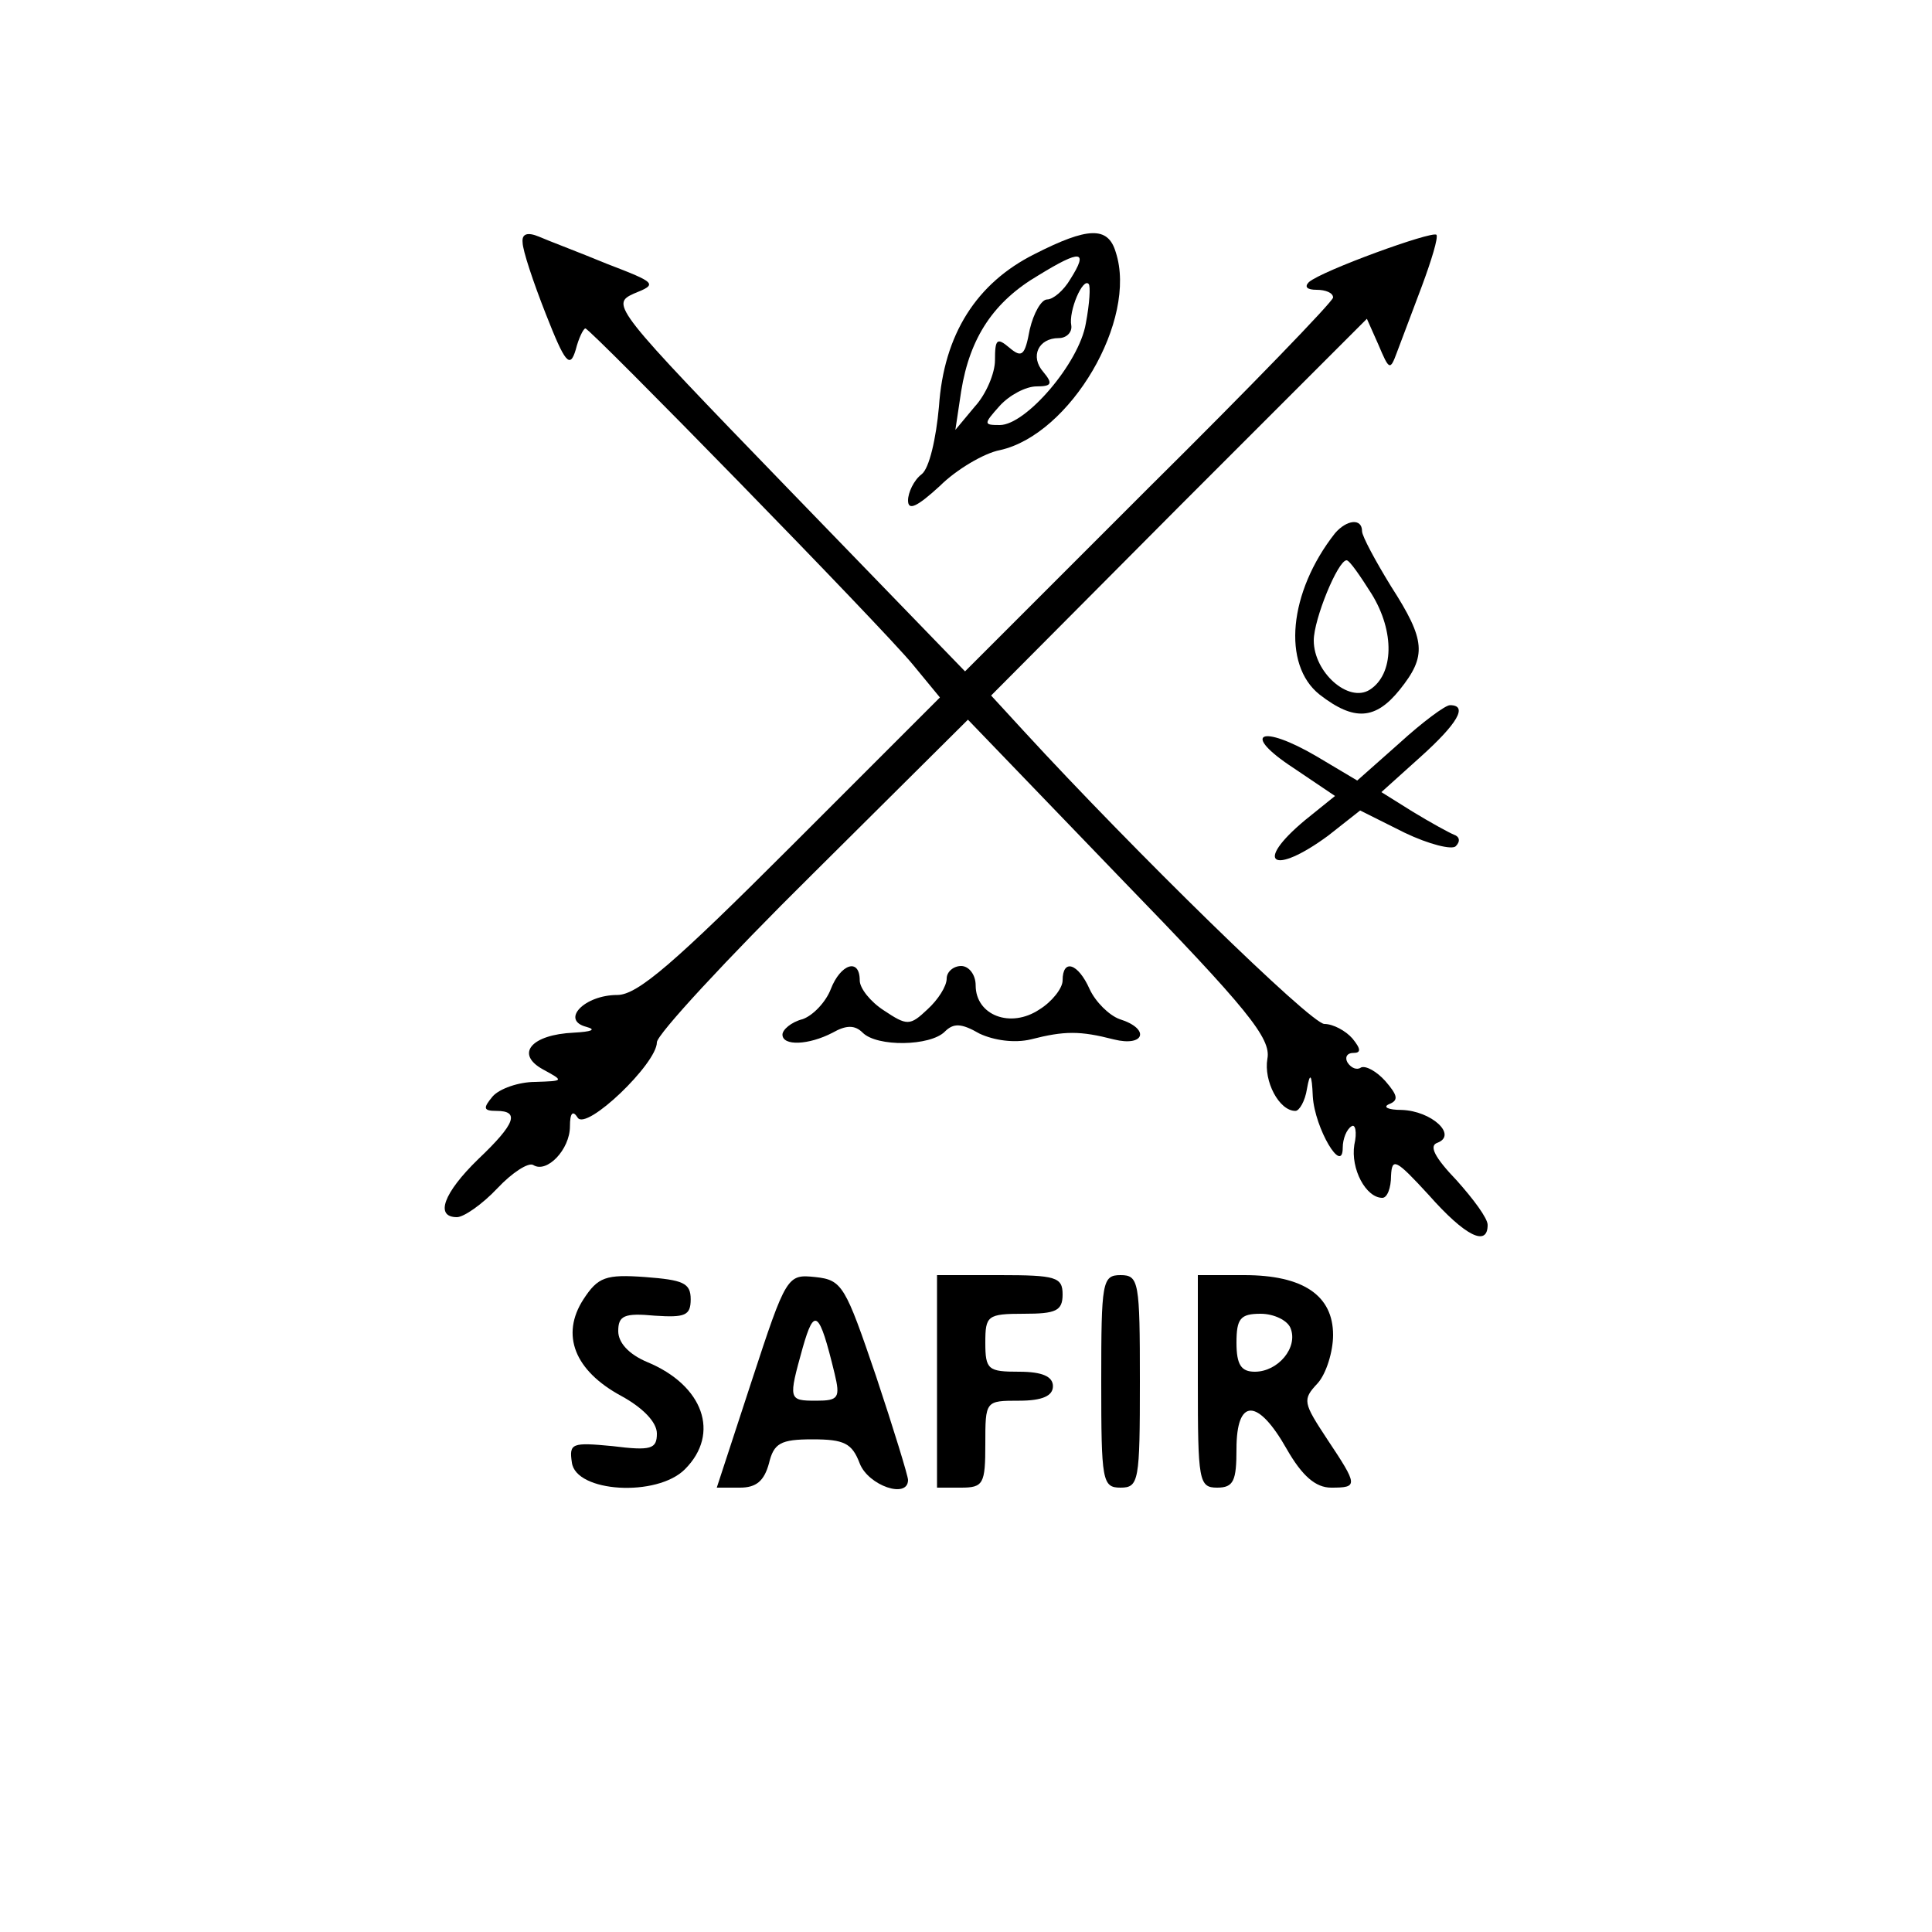<?xml version="1.0" standalone="no"?>
<!DOCTYPE svg PUBLIC "-//W3C//DTD SVG 20010904//EN"
 "http://www.w3.org/TR/2001/REC-SVG-20010904/DTD/svg10.dtd">
<svg version="1.0" xmlns="http://www.w3.org/2000/svg"
 width="200pt" height="200pt" viewBox="0 0 200 200"
 preserveAspectRatio="xMidYMid meet">

<g transform="translate(0,200) scale(0.1,-0.1)"
fill="#000000" stroke="none">
<path d="M541 1749 c0 -8 11 -41 24 -74 20 -51 25 -57 31 -37 3 12 8 22 10 22
5 0 307 -309 339 -348 l28 -34 -154 -154 c-121 -121 -159 -154 -180 -154 -34
0 -59 -26 -32 -33 11 -3 5 -5 -13 -6 -44 -2 -61 -22 -32 -38 22 -12 22 -12 -8
-13 -17 0 -37 -7 -44 -15 -10 -12 -10 -15 4 -15 24 0 20 -13 -19 -50 -36 -35
-45 -60 -22 -60 7 0 26 13 42 30 15 16 32 27 37 24 14 -9 38 16 38 40 0 14 3
17 8 9 9 -14 82 56 82 78 0 8 72 86 161 174 l161 160 157 -163 c133 -137 157
-167 153 -188 -4 -23 12 -54 29 -54 4 0 10 10 12 23 3 17 5 16 6 -8 2 -33 31
-82 31 -53 0 9 4 19 9 22 4 3 6 -6 3 -19 -4 -25 12 -55 29 -55 5 0 9 10 9 23
1 19 5 17 39 -20 38 -43 61 -54 61 -31 0 7 -15 27 -32 46 -23 24 -29 36 -20
39 21 8 -6 33 -37 34 -14 0 -20 3 -13 6 10 4 9 9 -4 24 -9 10 -20 16 -25 14
-4 -3 -10 -1 -14 5 -3 5 -1 10 6 10 8 0 8 4 -1 15 -7 8 -20 15 -29 15 -14 0
-198 180 -311 303 l-34 37 194 195 195 195 12 -27 c11 -26 12 -27 19 -8 4 11
16 42 26 69 10 27 17 50 15 53 -5 4 -118 -37 -132 -49 -5 -5 -2 -8 8 -8 9 0
17 -3 17 -8 0 -4 -86 -93 -191 -197 l-190 -190 -184 190 c-180 186 -183 190
-159 201 25 10 24 11 -28 31 -29 12 -61 24 -70 28 -12 5 -18 3 -17 -6z"/>
<path d="M1071 1737 c-60 -30 -94 -83 -99 -158 -3 -33 -10 -64 -18 -70 -8 -6
-14 -19 -14 -27 0 -11 9 -7 33 15 17 17 46 34 62 37 73 16 143 135 120 205 -8
27 -29 26 -84 -2z m37 -26 c-7 -12 -18 -21 -24 -21 -6 0 -14 -14 -18 -31 -5
-27 -8 -30 -21 -19 -13 11 -15 9 -15 -13 0 -13 -9 -35 -21 -48 l-20 -24 6 40
c9 56 34 93 80 120 44 27 52 26 33 -4z m16 -46 c-7 -41 -62 -105 -89 -105 -17
0 -17 1 0 20 10 11 27 20 38 20 16 0 17 3 7 15 -14 16 -5 35 16 35 8 0 14 6
13 13 -3 15 12 50 18 43 2 -2 1 -20 -3 -41z"/>
<path d="M1382 1448 c-48 -61 -55 -136 -16 -167 36 -28 58 -26 83 5 28 35 27
51 -9 107 -16 26 -30 52 -30 57 0 14 -16 12 -28 -2z m38 -63 c24 -39 23 -83
-2 -99 -22 -14 -58 18 -58 51 0 22 25 83 34 83 3 0 14 -16 26 -35z"/>
<path d="M1449 1231 l-44 -39 -42 25 c-58 34 -79 24 -24 -12 l43 -29 -31 -25
c-54 -45 -33 -58 24 -16 l33 26 46 -23 c25 -12 49 -18 53 -14 5 5 4 10 -2 12
-5 2 -25 13 -43 24 l-32 20 40 36 c39 35 50 54 31 54 -5 0 -29 -18 -52 -39z"/>
<path d="M860 976 c-5 -13 -18 -27 -29 -31 -12 -3 -21 -11 -21 -16 0 -12 27
-11 52 2 14 8 23 8 31 0 15 -15 70 -14 85 1 9 9 17 9 36 -2 15 -7 36 -10 53
-6 35 9 51 9 86 0 32 -8 38 11 6 21 -11 4 -25 18 -31 31 -12 27 -28 32 -28 9
0 -8 -11 -22 -24 -30 -30 -20 -66 -6 -66 25 0 11 -7 20 -15 20 -8 0 -15 -6
-15 -13 0 -8 -9 -22 -20 -32 -18 -17 -21 -17 -45 -1 -14 9 -25 23 -25 31 0 24
-20 17 -30 -9z"/>
<path d="M604 655 c-24 -37 -9 -74 39 -100 22 -12 37 -27 37 -39 0 -16 -6 -18
-46 -13 -42 4 -45 3 -42 -17 4 -31 88 -36 117 -7 37 37 19 87 -39 111 -19 8
-30 20 -30 32 0 16 6 19 38 16 31 -2 37 0 37 17 0 17 -8 20 -47 23 -41 3 -49
0 -64 -23z"/>
<path d="M778 570 l-36 -110 24 0 c17 0 25 7 30 25 5 21 12 25 45 25 33 0 41
-4 49 -25 9 -23 50 -37 50 -17 0 4 -15 53 -33 107 -32 94 -35 100 -63 103 -29
3 -30 2 -66 -108z m86 8 c6 -25 4 -28 -19 -28 -29 0 -29 1 -14 55 12 42 17 39
33 -27z"/>
<path d="M970 570 l0 -110 25 0 c23 0 25 4 25 45 0 45 0 45 35 45 24 0 35 5
35 15 0 10 -11 15 -35 15 -32 0 -35 2 -35 30 0 28 2 30 40 30 33 0 40 3 40 20
0 18 -7 20 -65 20 l-65 0 0 -110z"/>
<path d="M1140 570 c0 -103 1 -110 20 -110 19 0 20 7 20 110 0 103 -1 110 -20
110 -19 0 -20 -7 -20 -110z"/>
<path d="M1240 570 c0 -103 1 -110 20 -110 17 0 20 7 20 40 0 53 22 53 52 0
16 -28 30 -40 46 -40 28 0 28 2 -4 50 -25 38 -26 41 -10 58 9 10 16 33 16 50
0 41 -31 62 -92 62 l-48 0 0 -110z m96 55 c8 -20 -13 -45 -37 -45 -14 0 -19 7
-19 30 0 25 4 30 25 30 14 0 28 -7 31 -15z"/>
</g>
</svg>
